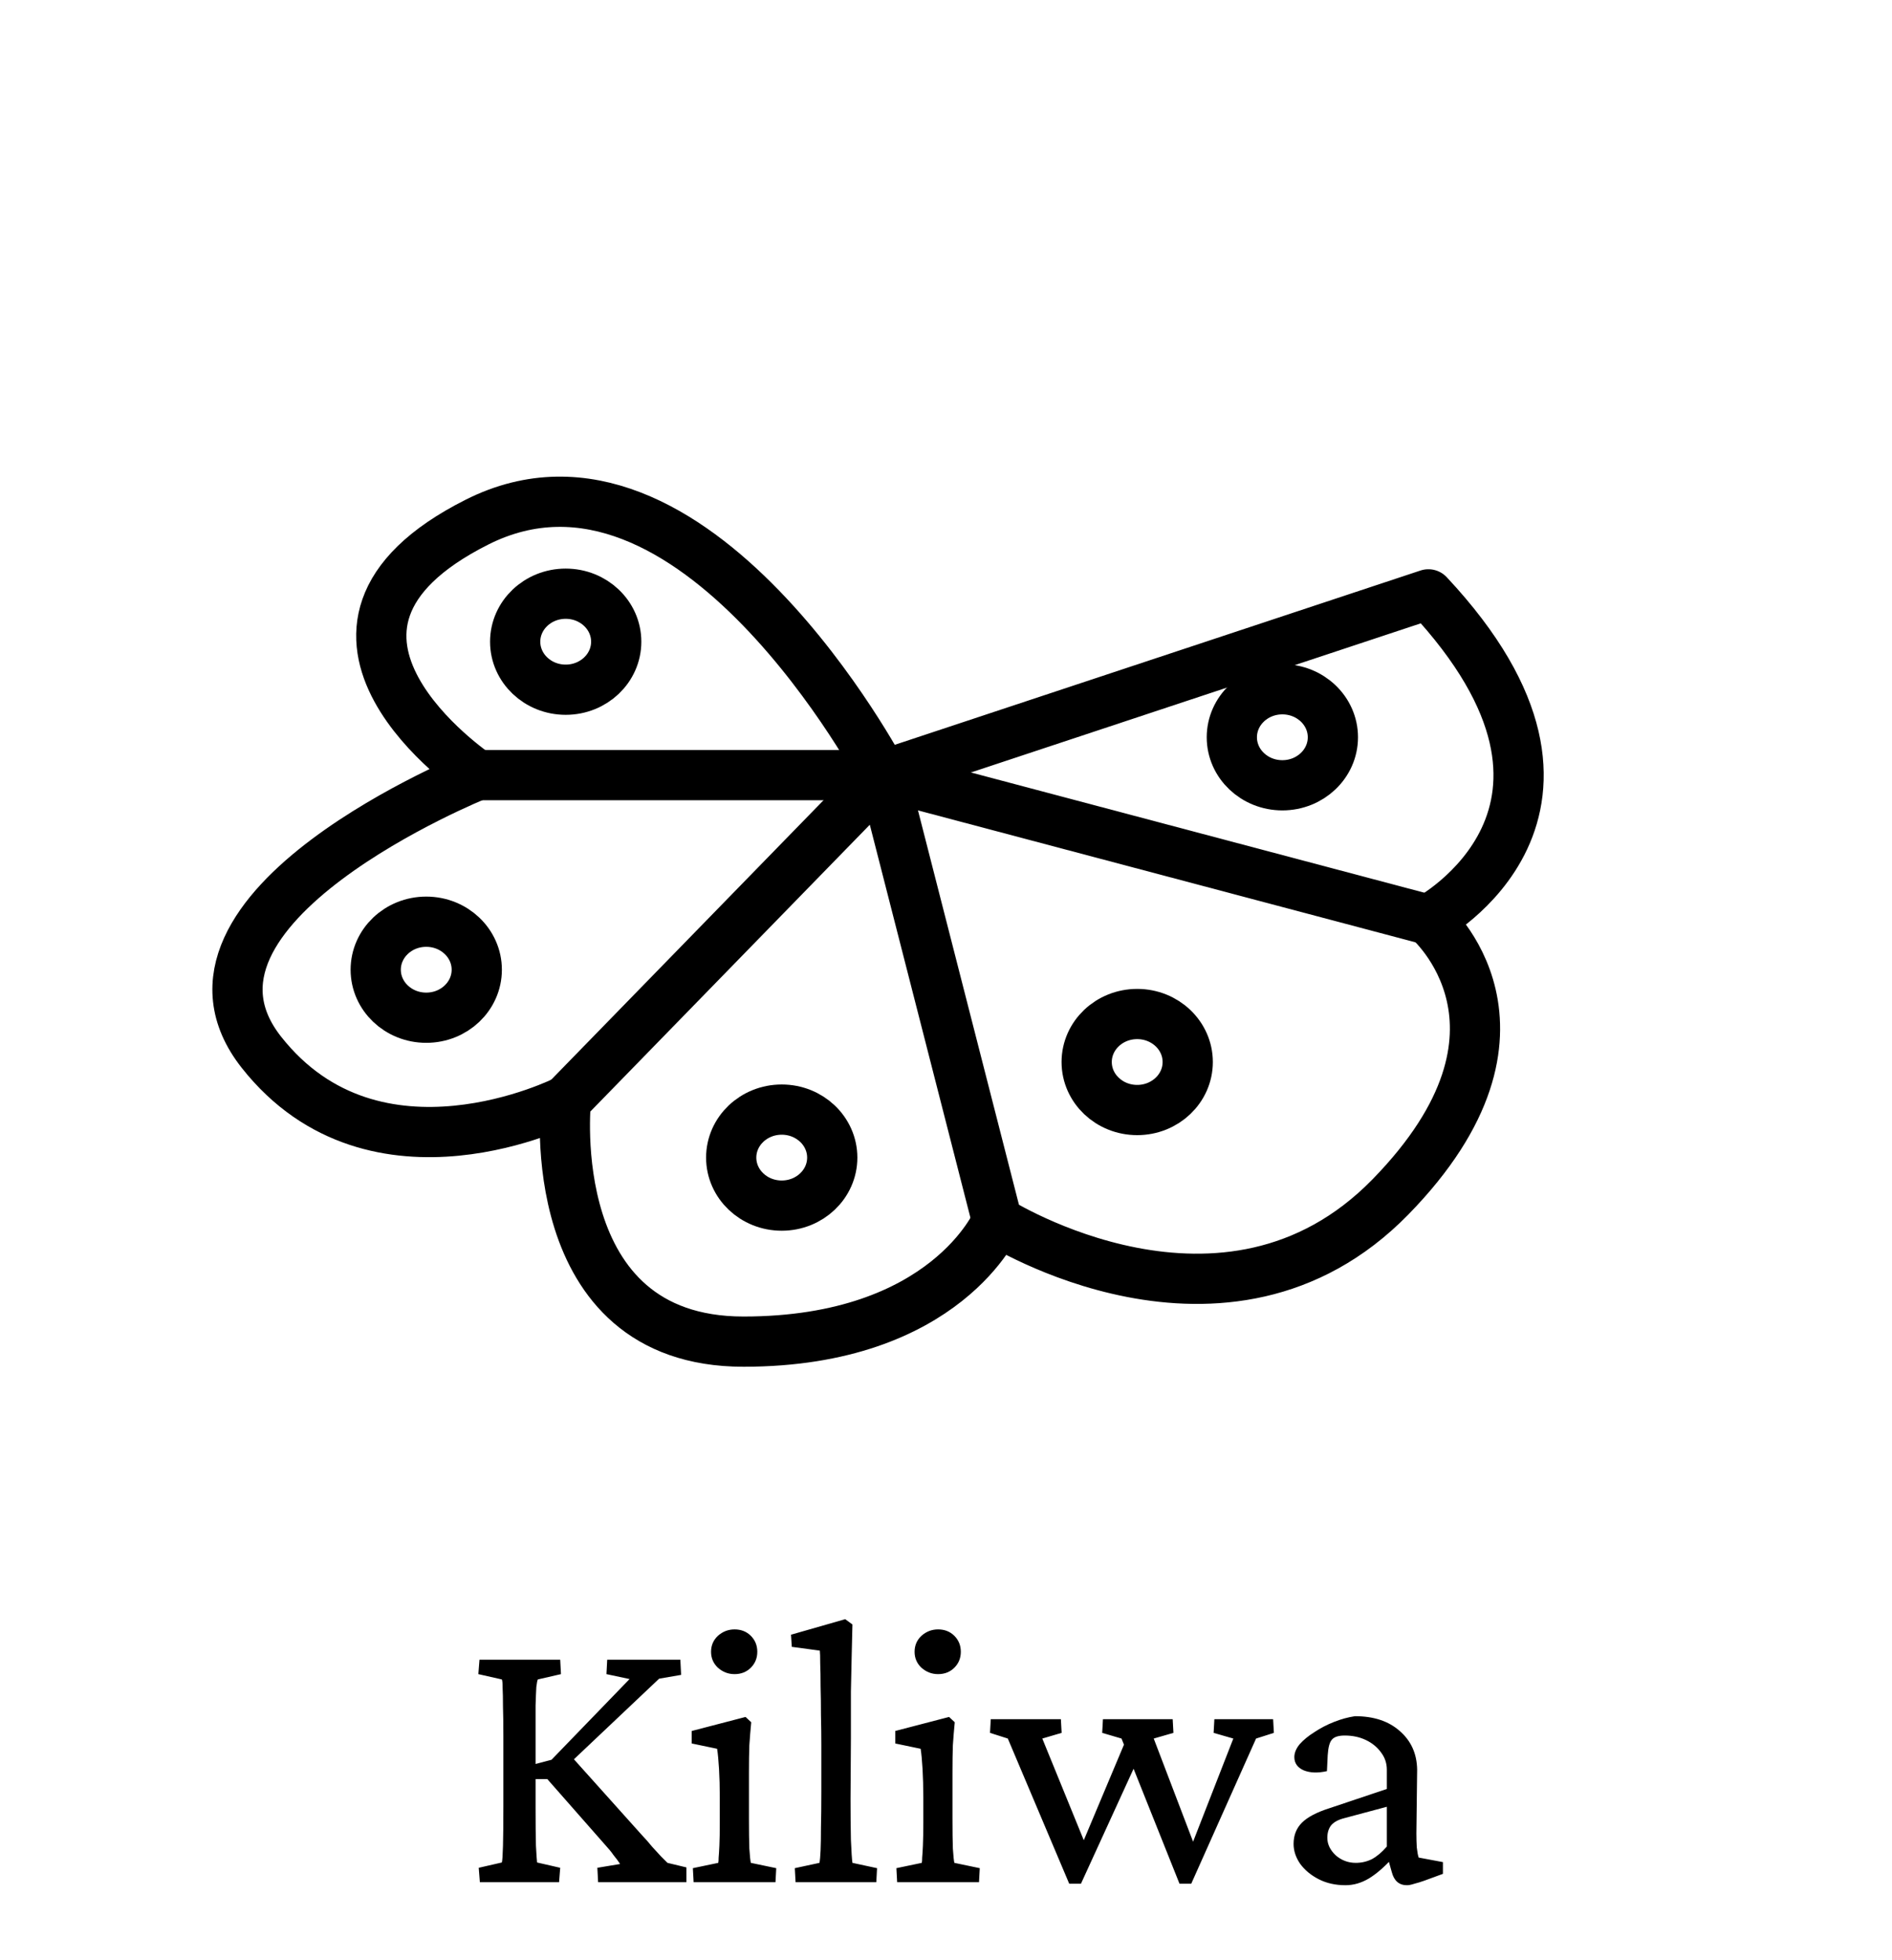 <svg width="195" height="202" viewBox="0 0 195 202" fill="none" xmlns="http://www.w3.org/2000/svg">
<path d="M61.645 194L61.566 192.516L63.91 192.125C63.728 191.839 63.507 191.539 63.246 191.227C63.012 190.888 62.725 190.536 62.387 190.172L56.41 183.375H54.77V181.93L56.84 181.383L64.887 173.062L62.504 172.555L62.582 171.07H70.121L70.199 172.633L67.934 173.023L58.52 181.93L58.637 180.758L66.098 189.078C66.54 189.547 66.918 189.977 67.231 190.367C67.569 190.732 67.868 191.057 68.129 191.344C68.389 191.604 68.611 191.826 68.793 192.008L70.746 192.477V194H61.645ZM49.457 194L49.34 192.516L51.723 191.969C51.775 191.786 51.814 191.214 51.84 190.25C51.866 189.286 51.879 187.945 51.879 186.227V178.883C51.879 177.711 51.866 176.721 51.84 175.914C51.84 175.081 51.827 174.43 51.801 173.961C51.801 173.492 51.775 173.206 51.723 173.102L49.301 172.555L49.418 171.07H57.738L57.816 172.555L55.434 173.102C55.382 173.18 55.329 173.44 55.277 173.883C55.251 174.326 55.225 174.964 55.199 175.797C55.199 176.604 55.199 177.633 55.199 178.883V186.227C55.199 187.945 55.212 189.286 55.238 190.25C55.29 191.214 55.329 191.786 55.355 191.969L57.738 192.516L57.621 194H49.457ZM71.488 194L71.41 192.555L74.027 192.008C74.053 191.904 74.066 191.721 74.066 191.461C74.092 191.201 74.118 190.784 74.144 190.211C74.171 189.638 74.184 188.844 74.184 187.828V185.25C74.184 184.182 74.158 183.206 74.106 182.32C74.053 181.435 73.988 180.745 73.91 180.25L71.293 179.703V178.414L76.84 176.969L77.426 177.516C77.348 178.323 77.283 179.117 77.231 179.898C77.204 180.68 77.191 181.591 77.191 182.633V187.555C77.191 188.753 77.204 189.742 77.231 190.523C77.283 191.305 77.335 191.799 77.387 192.008L80.004 192.555L79.926 194H71.488ZM75.707 172.555C75.056 172.555 74.483 172.333 73.988 171.891C73.519 171.448 73.285 170.901 73.285 170.25C73.285 169.599 73.519 169.052 73.988 168.609C74.483 168.167 75.056 167.945 75.707 167.945C76.384 167.945 76.944 168.167 77.387 168.609C77.829 169.052 78.051 169.599 78.051 170.25C78.051 170.901 77.829 171.448 77.387 171.891C76.944 172.333 76.384 172.555 75.707 172.555ZM81.996 194L81.918 192.555L84.457 192.008C84.509 191.747 84.548 191.318 84.574 190.719C84.6 190.12 84.613 189.326 84.613 188.336C84.639 187.346 84.652 186.135 84.652 184.703V179.82C84.652 178.831 84.639 177.815 84.613 176.773C84.613 175.732 84.6 174.755 84.574 173.844C84.574 172.906 84.561 172.112 84.535 171.461C84.535 170.784 84.522 170.341 84.496 170.133L81.606 169.742L81.527 168.492L87.113 166.891L87.856 167.438C87.829 168.531 87.803 169.625 87.777 170.719C87.751 171.812 87.725 173.023 87.699 174.352C87.699 175.68 87.699 177.281 87.699 179.156L87.66 185.445C87.66 186.982 87.673 188.375 87.699 189.625C87.751 190.849 87.803 191.643 87.856 192.008L90.394 192.555L90.316 194H81.996ZM92.465 194L92.387 192.555L95.004 192.008C95.03 191.904 95.043 191.721 95.043 191.461C95.069 191.201 95.095 190.784 95.121 190.211C95.147 189.638 95.16 188.844 95.16 187.828V185.25C95.16 184.182 95.134 183.206 95.082 182.32C95.03 181.435 94.965 180.745 94.887 180.25L92.269 179.703V178.414L97.816 176.969L98.402 177.516C98.324 178.323 98.259 179.117 98.207 179.898C98.181 180.68 98.168 181.591 98.168 182.633V187.555C98.168 188.753 98.181 189.742 98.207 190.523C98.259 191.305 98.311 191.799 98.363 192.008L100.98 192.555L100.902 194H92.465ZM96.684 172.555C96.033 172.555 95.46 172.333 94.965 171.891C94.496 171.448 94.262 170.901 94.262 170.25C94.262 169.599 94.496 169.052 94.965 168.609C95.46 168.167 96.033 167.945 96.684 167.945C97.361 167.945 97.921 168.167 98.363 168.609C98.806 169.052 99.027 169.599 99.027 170.25C99.027 170.901 98.806 171.448 98.363 171.891C97.921 172.333 97.361 172.555 96.684 172.555ZM121.566 194.156L115.59 179.195L113.598 178.609L113.676 177.203H120.863L120.941 178.609L118.91 179.195L123.441 191.07L122.465 191.109L127.113 179.195L125.082 178.609L125.16 177.203H131.215L131.293 178.609L129.457 179.195L122.777 194.156H121.566ZM110.199 194.156L103.871 179.195L102.035 178.609L102.113 177.203H109.34L109.418 178.609L107.426 179.195L112.27 191.07L111.098 191.109L116.254 178.844L117.309 181.266L111.41 194.156H110.199ZM138.676 194.312C137.634 194.312 136.71 194.104 135.902 193.688C135.095 193.271 134.457 192.737 133.988 192.086C133.546 191.435 133.324 190.758 133.324 190.055C133.324 189.169 133.611 188.44 134.184 187.867C134.757 187.294 135.694 186.799 136.996 186.383L142.934 184.391V182.398C142.934 181.747 142.738 181.161 142.348 180.641C141.957 180.094 141.436 179.664 140.785 179.352C140.134 179.039 139.405 178.883 138.598 178.883C137.947 178.883 137.504 179.026 137.27 179.312C137.035 179.573 136.892 180.107 136.84 180.914L136.762 182.555C135.824 182.763 135.03 182.737 134.379 182.477C133.728 182.19 133.402 181.734 133.402 181.109C133.402 180.667 133.585 180.224 133.949 179.781C134.34 179.339 134.848 178.922 135.473 178.531C136.098 178.115 136.775 177.763 137.504 177.477C138.233 177.19 138.949 176.995 139.652 176.891C141.579 176.891 143.116 177.398 144.262 178.414C145.434 179.43 146.033 180.758 146.059 182.398L145.98 188.961C145.98 189.456 145.993 189.938 146.02 190.406C146.072 190.875 146.137 191.227 146.215 191.461L148.715 191.93V193.141L146.801 193.844C146.436 193.974 146.098 194.078 145.785 194.156C145.473 194.26 145.212 194.312 145.004 194.312C144.197 194.312 143.676 193.857 143.441 192.945L143.012 191.422H143.598C142.738 192.385 141.905 193.115 141.098 193.609C140.316 194.078 139.509 194.312 138.676 194.312ZM139.73 192.008C140.329 192.008 140.889 191.878 141.41 191.617C141.931 191.331 142.439 190.901 142.934 190.328V186.227L138.559 187.398C137.934 187.555 137.478 187.802 137.191 188.141C136.931 188.479 136.801 188.909 136.801 189.43C136.801 190.081 137.087 190.68 137.66 191.227C138.259 191.747 138.949 192.008 139.73 192.008Z" fill="black"/>
<path d="M58.304 71.09C61.18 71.09 63.511 68.875 63.511 66.142C63.511 63.409 61.18 61.194 58.304 61.194C55.428 61.194 53.097 63.409 53.097 66.142C53.097 68.875 55.428 71.09 58.304 71.09Z" stroke="black" stroke-width="5.177" stroke-linecap="round" stroke-linejoin="round"/>
<path d="M43.931 104.898C46.807 104.898 49.138 102.683 49.138 99.95C49.138 97.217 46.807 95.002 43.931 95.002C41.055 95.002 38.724 97.217 38.724 99.95C38.724 102.683 41.055 104.898 43.931 104.898Z" stroke="black" stroke-width="5.177" stroke-linecap="round" stroke-linejoin="round"/>
<path d="M80.569 124.264C83.445 124.264 85.776 122.049 85.776 119.316C85.776 116.583 83.445 114.368 80.569 114.368C77.693 114.368 75.362 116.583 75.362 119.316C75.362 122.049 77.693 124.264 80.569 124.264Z" stroke="black" stroke-width="5.177" stroke-linecap="round" stroke-linejoin="round"/>
<path d="M117.206 114.412C120.082 114.412 122.413 112.197 122.413 109.464C122.413 106.731 120.082 104.516 117.206 104.516C114.33 104.516 111.999 106.731 111.999 109.464C111.999 112.197 114.33 114.412 117.206 114.412Z" stroke="black" stroke-width="5.177" stroke-linecap="round" stroke-linejoin="round"/>
<path d="M132.167 80.941C135.043 80.941 137.374 78.725 137.374 75.992C137.374 73.26 135.043 71.044 132.167 71.044C129.291 71.044 126.96 73.26 126.96 75.992C126.96 78.725 129.291 80.941 132.167 80.941Z" stroke="black" stroke-width="5.177" stroke-linecap="round" stroke-linejoin="round"/>
<path d="M91.011 79.896C91.011 79.896 71.403 42.629 49.177 53.808C26.951 64.986 49.177 79.896 49.177 79.896C49.177 79.896 15.187 93.567 26.952 108.47C38.717 123.374 58.322 113.439 58.322 113.439C58.322 113.439 55.708 138.284 76.625 138.284C97.542 138.284 102.769 125.861 102.769 125.861C102.769 125.861 126.301 140.77 143.297 123.377C160.292 105.984 147.218 94.804 147.218 94.804C147.218 94.804 168.135 83.623 147.218 61.261L91.011 79.896Z" stroke="black" stroke-width="5.177" stroke-linecap="round" stroke-linejoin="round"/>
<path d="M102.778 125.861L91.011 79.896L58.329 113.439" stroke="black" stroke-width="5.177" stroke-linecap="round" stroke-linejoin="round"/>
<path d="M49.177 79.896H91.011L147.227 94.804" stroke="black" stroke-width="5.177" stroke-linecap="round" stroke-linejoin="round"/>
</svg>